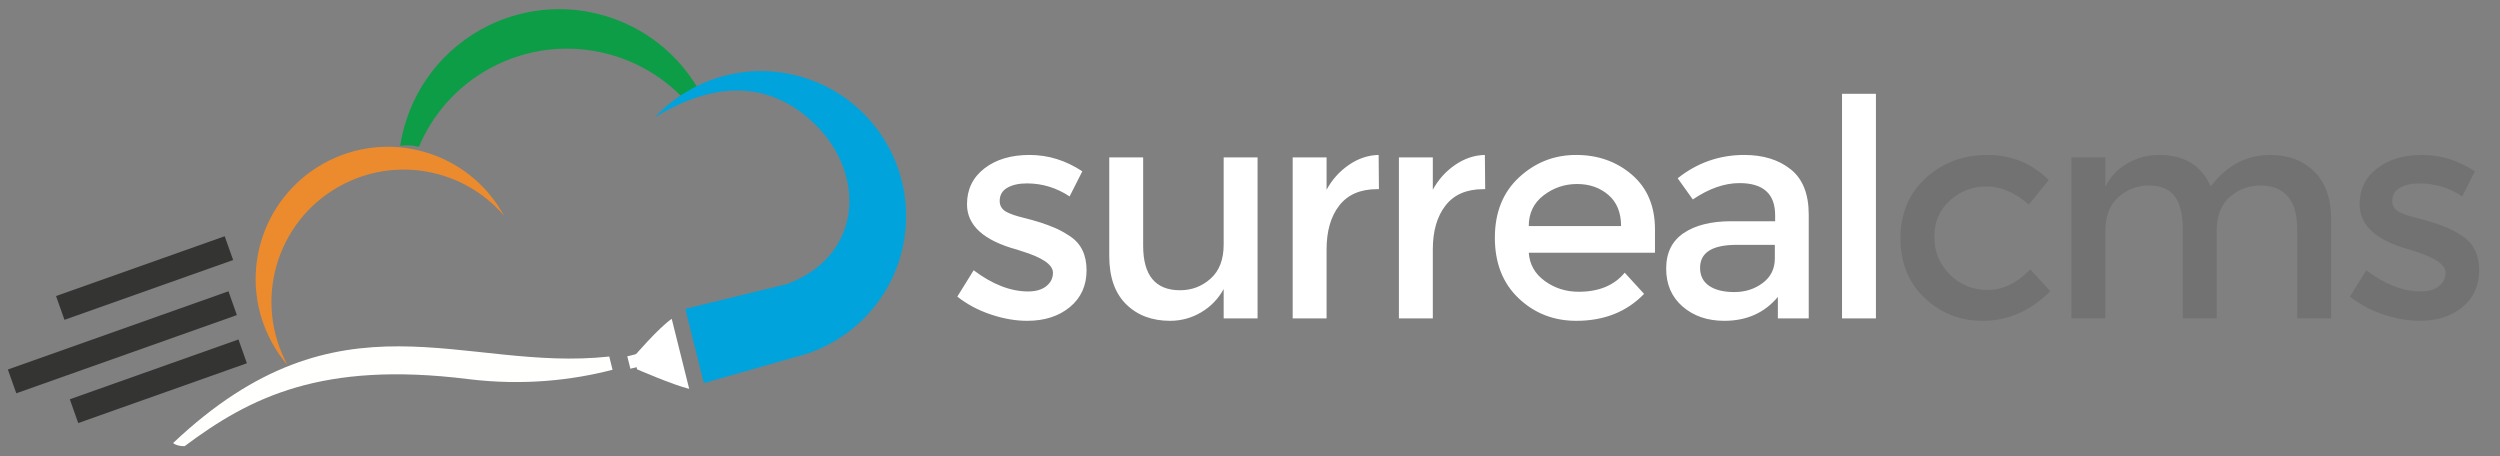 <?xml version="1.0" encoding="UTF-8"?>
<svg width="636px" height="116px" viewBox="0 0 636 116" version="1.1" xmlns="http://www.w3.org/2000/svg" xmlns:xlink="http://www.w3.org/1999/xlink">
    <rect x="0" y="0" width="636" height="116" fill="#808080" stroke="none"/>
    <!-- Generator: Sketch 43.2 (39069) - http://www.bohemiancoding.com/sketch -->
    <title>logo-dark-text</title>
    <desc>Created with Sketch.</desc>
    <defs></defs>
    <g id="Page-1" stroke="none" stroke-width="1" fill="none" fill-rule="evenodd">
        <g id="Logo-Dark-Text" transform="translate(-59, -82)">
            <path d="M331.185,160.113 C328.362,162.448 324.743,163.616 320.328,163.616 C317.351,163.616 314.258,163.077 311.05,161.999 C307.841,160.921 305.005,159.407 302.541,157.456 L306.699,150.757 C311.473,154.35 316.093,156.147 320.559,156.147 C322.51,156.147 324.05,155.698 325.179,154.799 C326.308,153.901 326.873,152.759 326.873,151.373 C326.873,149.32 324.152,147.472 318.711,145.829 C318.3,145.675 317.992,145.572 317.787,145.521 C309.266,143.211 305.005,139.361 305.005,133.971 C305.005,130.172 306.481,127.131 309.433,124.847 C312.384,122.562 316.221,121.42 320.944,121.42 C325.667,121.42 330.133,122.806 334.342,125.578 L331.108,131.969 C327.771,129.762 324.152,128.658 320.251,128.658 C318.198,128.658 316.529,129.03 315.246,129.774 C313.963,130.519 313.321,131.635 313.321,133.124 C313.321,134.459 313.988,135.434 315.323,136.05 C316.247,136.512 317.543,136.948 319.212,137.359 C320.88,137.77 322.356,138.18 323.639,138.591 C324.922,139.002 326.167,139.464 327.373,139.977 C328.58,140.49 329.876,141.209 331.262,142.133 C334.034,143.981 335.42,146.856 335.42,150.757 C335.42,154.658 334.008,157.777 331.185,160.113 Z M370.301,144.212 L370.301,122.036 L378.925,122.036 L378.925,163 L370.301,163 L370.301,155.531 C368.915,158.046 367.003,160.023 364.565,161.46 C362.126,162.897 359.495,163.616 356.672,163.616 C352.052,163.616 348.318,162.204 345.469,159.381 C342.619,156.558 341.195,152.477 341.195,147.138 L341.195,122.036 L349.819,122.036 L349.819,144.52 C349.819,152.066 352.95,155.839 359.213,155.839 C362.19,155.839 364.783,154.851 366.99,152.875 C369.197,150.898 370.301,148.011 370.301,144.212 Z M409.34,130.121 C405.079,130.121 401.871,131.507 399.715,134.279 C397.559,137.051 396.481,140.773 396.481,145.444 L396.481,163 L387.857,163 L387.857,122.036 L396.481,122.036 L396.481,130.275 C397.867,127.708 399.753,125.604 402.14,123.961 C404.528,122.318 407.056,121.471 409.725,121.42 L409.802,130.121 L409.34,130.121 Z M436.367,130.121 C432.106,130.121 428.898,131.507 426.742,134.279 C424.586,137.051 423.508,140.773 423.508,145.444 L423.508,163 L414.884,163 L414.884,122.036 L423.508,122.036 L423.508,130.275 C424.894,127.708 426.78,125.604 429.168,123.961 C431.555,122.318 434.083,121.471 436.752,121.42 L436.829,130.121 L436.367,130.121 Z M480.026,146.291 L447.917,146.291 C448.122,149.268 449.483,151.668 451.998,153.49 C454.513,155.313 457.388,156.224 460.622,156.224 C465.755,156.224 469.657,154.607 472.326,151.373 L477.254,156.763 C472.839,161.332 467.09,163.616 460.006,163.616 C454.257,163.616 449.367,161.704 445.337,157.88 C441.308,154.055 439.293,148.922 439.293,142.48 C439.293,136.037 441.346,130.917 445.453,127.118 C449.56,123.319 454.398,121.42 459.967,121.42 C465.537,121.42 470.273,123.101 474.174,126.463 C478.075,129.826 480.026,134.459 480.026,140.362 L480.026,146.291 Z M447.917,139.515 L471.402,139.515 C471.402,136.076 470.324,133.432 468.168,131.584 C466.012,129.736 463.356,128.812 460.199,128.812 C457.041,128.812 454.205,129.774 451.69,131.7 C449.175,133.625 447.917,136.23 447.917,139.515 Z M519.142,163 L511.288,163 L511.288,157.533 C507.9,161.588 503.357,163.616 497.659,163.616 C493.398,163.616 489.869,162.41 487.072,159.997 C484.274,157.584 482.875,154.363 482.875,150.333 C482.875,146.304 484.364,143.288 487.341,141.286 C490.318,139.284 494.348,138.283 499.43,138.283 L510.595,138.283 L510.595,136.743 C510.595,131.302 507.566,128.581 501.509,128.581 C497.71,128.581 493.758,129.967 489.651,132.739 L485.801,127.349 C490.78,123.396 496.427,121.42 502.741,121.42 C507.566,121.42 511.506,122.639 514.561,125.078 C517.615,127.516 519.142,131.353 519.142,136.589 L519.142,163 Z M510.518,147.754 L510.518,144.289 L500.816,144.289 C494.605,144.289 491.499,146.24 491.499,150.141 C491.499,152.143 492.269,153.67 493.809,154.722 C495.349,155.775 497.492,156.301 500.238,156.301 C502.985,156.301 505.385,155.531 507.438,153.991 C509.491,152.451 510.518,150.372 510.518,147.754 Z M536.236,163 L527.612,163 L527.612,105.866 L536.236,105.866 L536.236,163 Z" id="surreal" fill="#FFFFFF"></path>
            <path d="M563.34,163.616 C557.642,163.616 552.74,161.678 548.633,157.803 C544.526,153.927 542.473,148.858 542.473,142.595 C542.473,136.332 544.616,131.238 548.903,127.311 C553.189,123.383 558.412,121.42 564.572,121.42 C570.732,121.42 575.942,123.55 580.203,127.811 L575.121,134.048 C571.579,130.968 568.011,129.428 564.418,129.428 C560.825,129.428 557.706,130.621 555.062,133.008 C552.419,135.396 551.097,138.475 551.097,142.249 C551.097,146.022 552.406,149.217 555.024,151.835 C557.642,154.453 560.863,155.762 564.688,155.762 C568.512,155.762 572.118,154.017 575.506,150.526 L580.588,156.07 C575.609,161.101 569.859,163.616 563.34,163.616 Z M594.602,140.824 L594.602,163 L585.978,163 L585.978,122.036 L594.602,122.036 L594.602,129.505 C595.834,126.99 597.695,125.013 600.184,123.576 C602.674,122.139 605.356,121.42 608.231,121.42 C614.699,121.42 619.088,124.089 621.398,129.428 C625.453,124.089 630.51,121.42 636.567,121.42 C641.187,121.42 644.921,122.832 647.77,125.655 C650.62,128.478 652.044,132.559 652.044,137.898 L652.044,163 L643.42,163 L643.42,140.516 C643.42,132.97 640.289,129.197 634.026,129.197 C631.1,129.197 628.546,130.134 626.365,132.007 C624.183,133.881 623.041,136.615 622.938,140.208 L622.938,163 L614.314,163 L614.314,140.516 C614.314,136.615 613.621,133.753 612.235,131.93 C610.849,130.108 608.667,129.197 605.69,129.197 C602.713,129.197 600.12,130.185 597.913,132.161 C595.706,134.138 594.602,137.025 594.602,140.824 Z M685.462,160.113 C682.639,162.448 679.02,163.616 674.605,163.616 C671.628,163.616 668.535,163.077 665.327,161.999 C662.118,160.921 659.282,159.407 656.818,157.456 L660.976,150.757 C665.75,154.35 670.37,156.147 674.836,156.147 C676.787,156.147 678.327,155.698 679.456,154.799 C680.585,153.901 681.15,152.759 681.15,151.373 C681.15,149.32 678.429,147.472 672.988,145.829 C672.577,145.675 672.269,145.572 672.064,145.521 C663.543,143.211 659.282,139.361 659.282,133.971 C659.282,130.172 660.758,127.131 663.71,124.847 C666.661,122.562 670.498,121.42 675.221,121.42 C679.944,121.42 684.41,122.806 688.619,125.578 L685.385,131.969 C682.048,129.762 678.429,128.658 674.528,128.658 C672.475,128.658 670.806,129.03 669.523,129.774 C668.24,130.519 667.598,131.635 667.598,133.124 C667.598,134.459 668.265,135.434 669.6,136.05 C670.524,136.512 671.82,136.948 673.489,137.359 C675.157,137.77 676.633,138.18 677.916,138.591 C679.199,139.002 680.444,139.464 681.65,139.977 C682.857,140.49 684.153,141.209 685.539,142.133 C688.311,143.981 689.697,146.856 689.697,150.757 C689.697,154.658 688.285,157.777 685.462,160.113 Z" id="cms" fill="#727272"></path>
            <g id="Shape" transform="translate(61, 84)">
                <path d="M71.179,90.924 C69.726,89.235 68.418,87.381 67.291,85.36 C58.249,69.128 64.078,48.641 80.314,39.595 C96.541,30.556 117.037,36.384 126.079,52.613 C126.114,52.685 126.151,52.752 126.186,52.818 C115.982,40.962 98.525,37.492 84.325,45.404 C68.17,54.401 62.327,74.73 71.179,90.924 Z" id="Fill-12" fill="#EB8B2D"></path>
                <path d="M172.41,23.639 C173.749,23.105 175.117,22.634 176.512,22.24 C176.358,21.944 176.215,21.645 176.052,21.352 C165.046,1.597 140.106,-5.498 120.347,5.507 C108.857,11.909 101.659,23.017 99.802,35.082 C101.427,34.878 103.043,34.971 104.571,35.346 C107.998,27.245 114.035,20.174 122.317,15.563 C139.215,6.153 159.886,9.982 172.41,23.639" id="Fill-13" fill="#0E9D47"></path>
                <path d="M152.996,88.703 L153.833,92.071 C143.714,94.69 131.232,96.194 116.985,94.428 C79.859,89.815 61.567,99.092 44.974,111.502 C43.776,111.541 42.727,111.254 42.022,110.723 C84.704,70.375 115.689,92.775 152.996,88.703" id="Fill-14" fill="#FFFFFE"></path>
                <polyline id="Fill-15" fill="#FFFFFF" points="158.368 91.801 161.521 91.013 160.735 87.86 157.582 88.646 158.368 91.801"></polyline>
                <path d="M173.333,96.93 C169.038,95.864 160.07,91.955 160.07,91.955 L159.333,88.644 C159.333,88.644 165.389,81.554 168.884,79.106 L173.333,96.93" id="Fill-16" fill="#FFFFFF"></path>
                <path d="M201.013,17.307 C187.4,13.72 173.559,18.231 164.585,27.857 C175.844,20.901 191.575,16.123 205.366,29.649 C218.529,42.559 217.295,63.247 198.168,70.268 C195.154,71.001 177.195,75.366 172.335,76.558 L177.052,95.453 C180.594,94.485 194.081,90.611 199.908,88.934 C212.814,85.942 223.678,76.099 227.29,62.398 C232.485,42.692 220.725,22.505 201.013,17.307" id="Fill-17" fill="#00A3DB"></path>
                <polyline id="Fill-18" fill="#343433" points="57.307 64.148 14.401 79.362 12.256 73.31 55.162 58.098 57.307 64.148"></polyline>
                <polyline id="Fill-19" fill="#343433" points="58.261 78.156 2.147 98.052 -1.13686838e-13 92 56.118 72.103 58.261 78.156"></polyline>
                <polyline id="Fill-20" fill="#343433" points="60.809 90.411 17.903 105.624 15.758 99.572 58.664 84.358 60.809 90.411"></polyline>
            </g>
        </g>
    </g>
</svg>